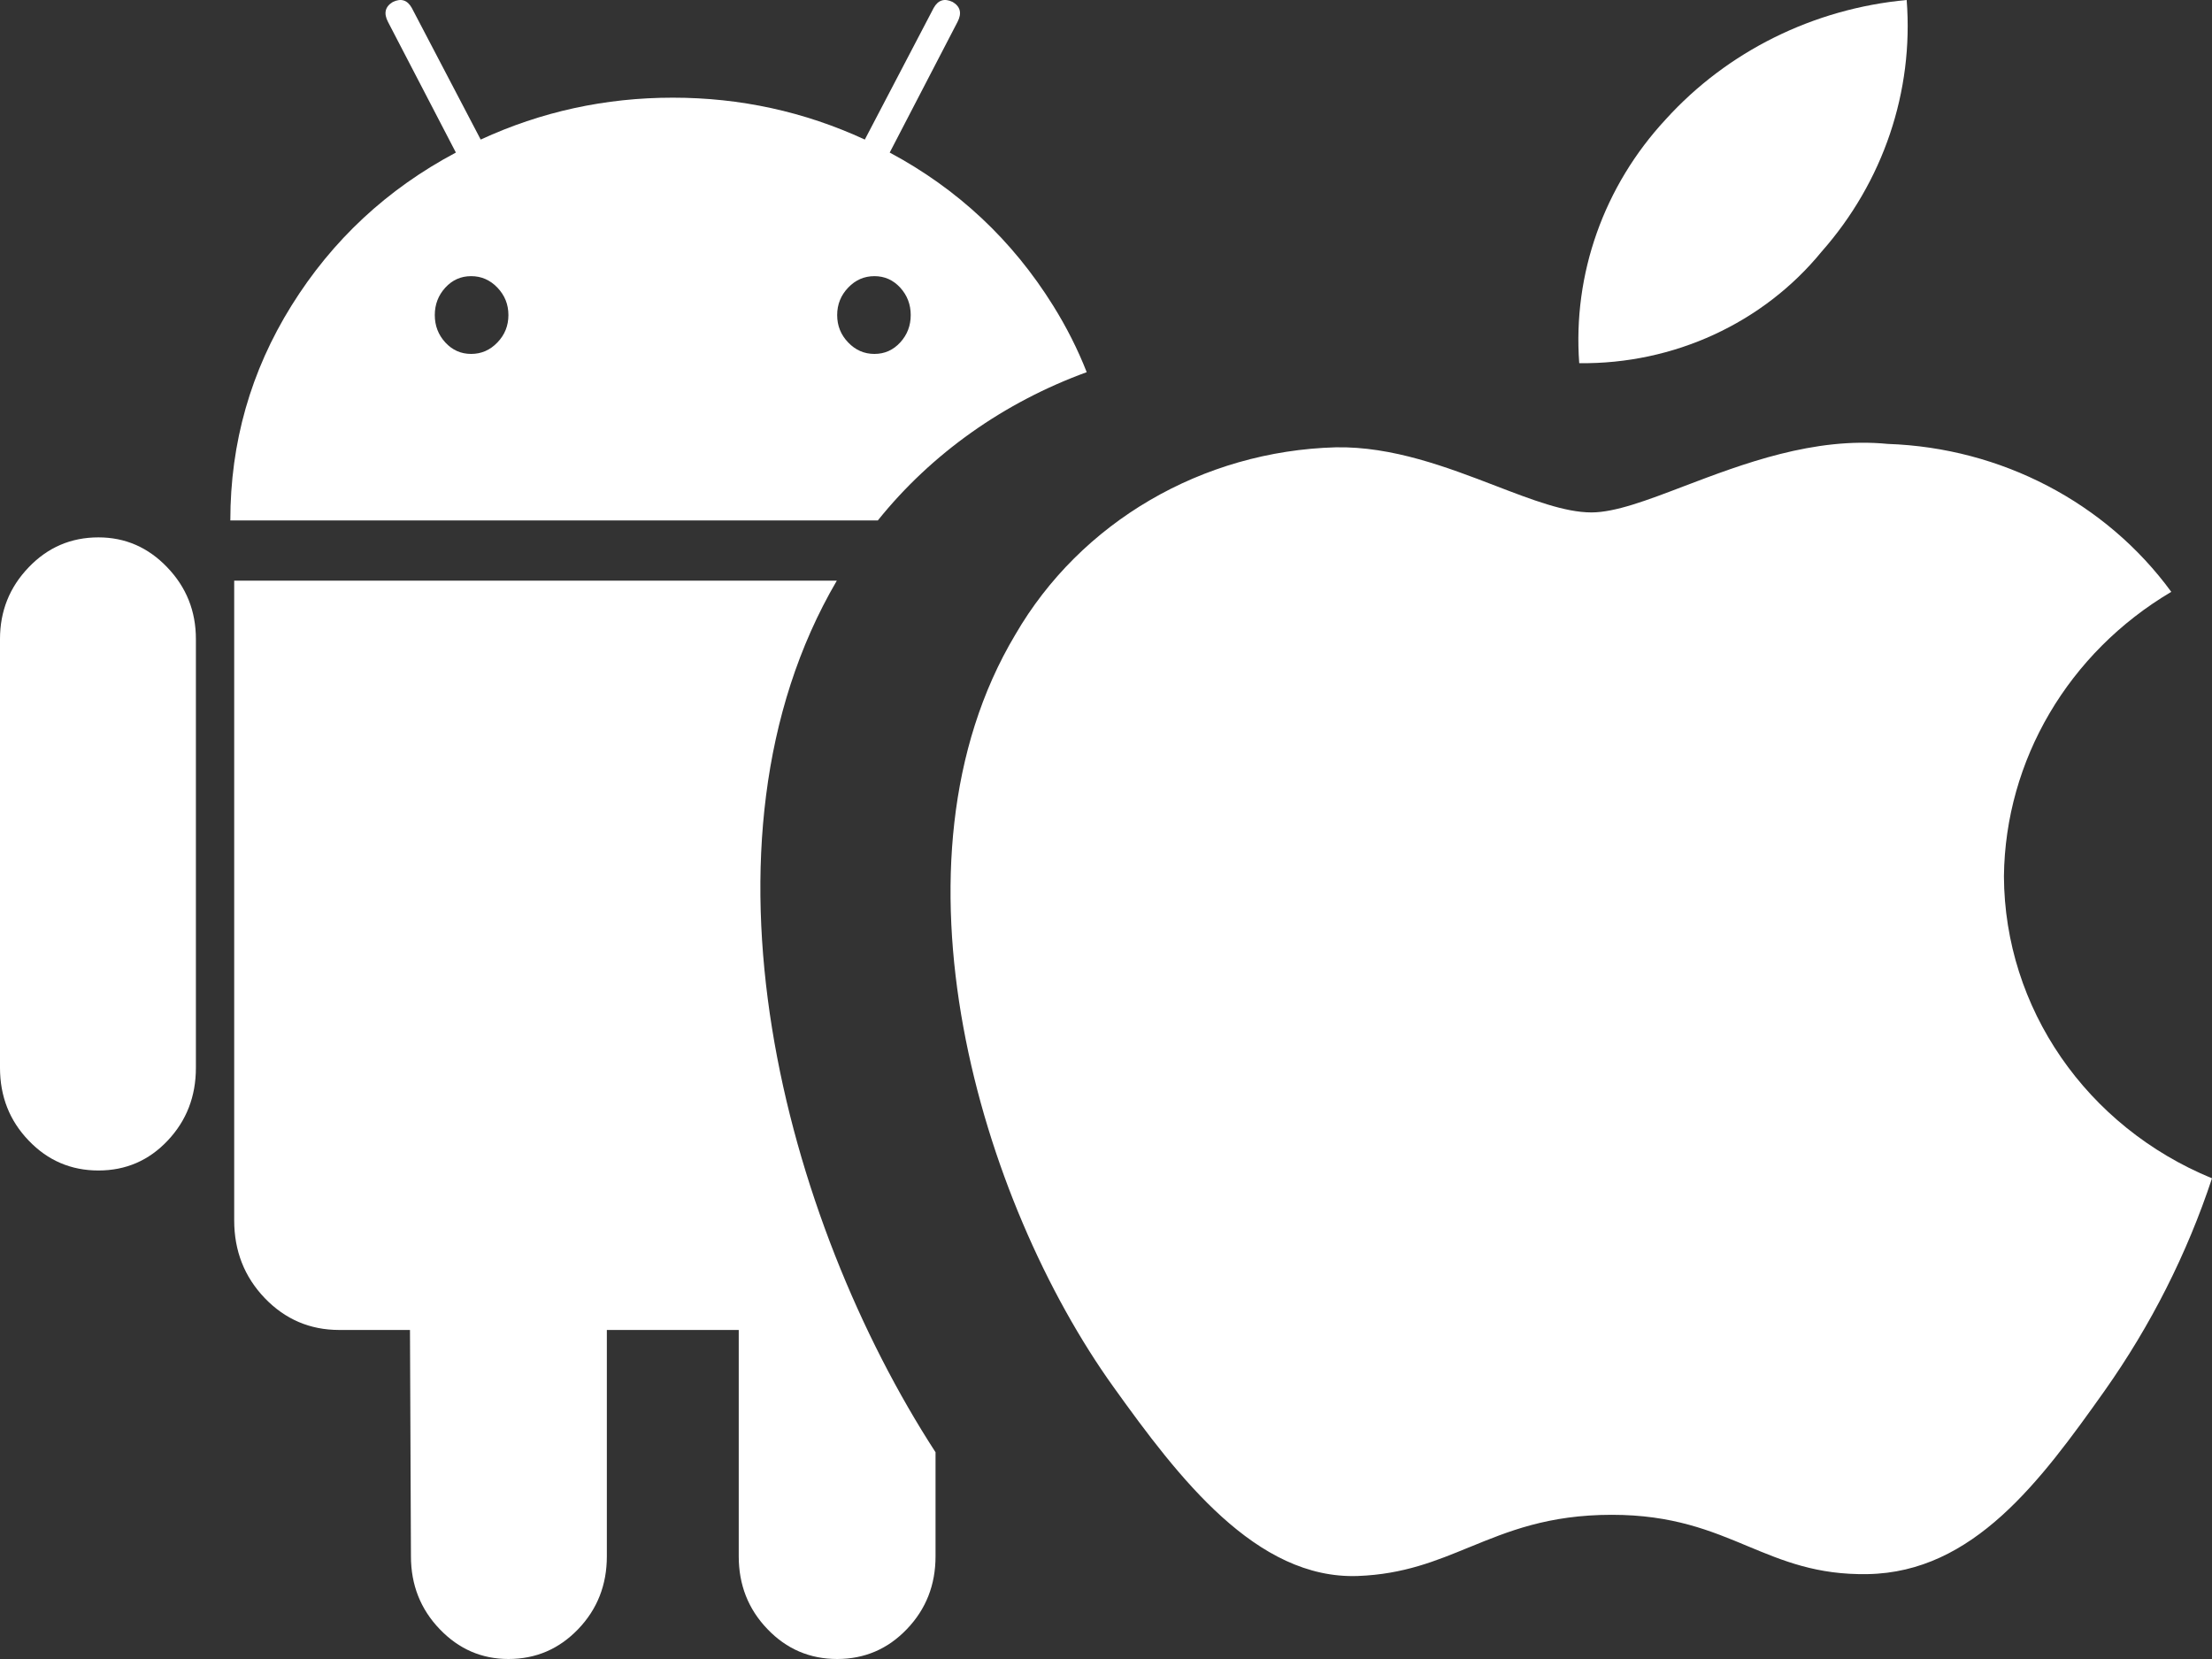 <svg width="32" height="24" viewBox="0 0 32 24" fill="none" xmlns="http://www.w3.org/2000/svg"><rect x="0" y="0" width="32" height="24" fill="#333333" stroke="none"/><path fill-rule="evenodd" clip-rule="evenodd" d="M15.721 5.384C15.591 5.053 15.429 4.732 15.235 4.421C14.645 3.474 13.857 2.735 12.871 2.207L13.852 0.317C13.917 0.192 13.894 0.096 13.783 0.029C13.663 -0.029 13.571 0 13.507 0.115L12.511 2.019C11.636 1.615 10.71 1.413 9.733 1.413C8.756 1.413 7.829 1.615 6.954 2.019L5.958 0.116C5.894 0 5.802 -0.029 5.682 0.029C5.571 0.096 5.548 0.192 5.613 0.317L6.595 2.207C5.599 2.736 4.807 3.474 4.217 4.421C3.627 5.368 3.332 6.404 3.332 7.529H12.699C13.479 6.557 14.53 5.818 15.721 5.384ZM6.816 5.12C6.963 5.12 7.09 5.065 7.196 4.954C7.302 4.844 7.355 4.712 7.355 4.558C7.355 4.404 7.302 4.272 7.196 4.161C7.09 4.05 6.963 3.995 6.816 3.995C6.668 3.995 6.544 4.05 6.442 4.161C6.341 4.272 6.29 4.404 6.29 4.558C6.29 4.712 6.341 4.844 6.442 4.954C6.544 5.065 6.668 5.12 6.816 5.12ZM12.65 5.12C12.797 5.12 12.921 5.065 13.023 4.954C13.124 4.844 13.175 4.712 13.175 4.558C13.175 4.404 13.124 4.272 13.023 4.161C12.921 4.05 12.797 3.995 12.65 3.995C12.502 3.995 12.376 4.05 12.27 4.161C12.164 4.272 12.111 4.404 12.111 4.558C12.111 4.712 12.164 4.844 12.27 4.954C12.376 5.065 12.502 5.12 12.65 5.12Z" fill="white"/><path d="M12.106 8.4H3.388V17.654C3.388 18.096 3.535 18.471 3.83 18.779C4.125 19.086 4.484 19.24 4.908 19.24H5.931L5.945 22.515C5.945 22.928 6.084 23.279 6.36 23.567C6.636 23.856 6.968 24 7.355 24C7.752 24 8.088 23.856 8.365 23.567C8.641 23.279 8.779 22.928 8.779 22.515V19.24H10.687V22.515C10.687 22.928 10.825 23.279 11.102 23.567C11.378 23.856 11.715 24 12.111 24C12.507 24 12.844 23.856 13.12 23.567C13.396 23.279 13.534 22.928 13.534 22.515V21.009C11.359 17.657 9.877 12.205 12.106 8.4Z" fill="white"/><path d="M0.415 8.207C0.691 7.918 1.028 7.774 1.424 7.774C1.811 7.774 2.143 7.918 2.419 8.207C2.696 8.495 2.834 8.841 2.834 9.245V15.447C2.834 15.861 2.698 16.212 2.426 16.5C2.154 16.789 1.82 16.933 1.424 16.933C1.028 16.933 0.691 16.789 0.415 16.5C0.138 16.212 0 15.861 0 15.447V9.245C0 8.841 0.138 8.495 0.415 8.207Z" fill="white"/><path d="M26.352 3.641C27.244 2.631 27.686 1.323 27.583 0C26.235 0.125 24.989 0.743 24.098 1.726C23.203 2.69 22.751 3.963 22.846 5.254C24.211 5.271 25.507 4.675 26.352 3.641Z" fill="white"/><path d="M28.99 12.676C29.009 10.995 29.924 9.441 31.411 8.562C30.466 7.27 28.95 6.478 27.311 6.422C26.243 6.317 25.208 6.712 24.363 7.033C23.827 7.238 23.366 7.413 23.022 7.413C22.638 7.413 22.164 7.231 21.633 7.027C20.938 6.76 20.145 6.456 19.325 6.471C17.393 6.524 15.631 7.553 14.688 9.181C12.713 12.486 14.184 17.385 16.11 20.067C17.05 21.379 18.174 22.853 19.646 22.799C20.305 22.774 20.774 22.581 21.258 22.382L21.259 22.382C21.818 22.153 22.398 21.914 23.318 21.914C24.196 21.914 24.751 22.145 25.284 22.368C25.794 22.58 26.284 22.785 27.019 22.772C28.546 22.745 29.514 21.435 30.447 20.119C31.116 19.172 31.639 18.137 32 17.046C30.182 16.299 28.998 14.582 28.99 12.676Z" fill="white"/></svg>